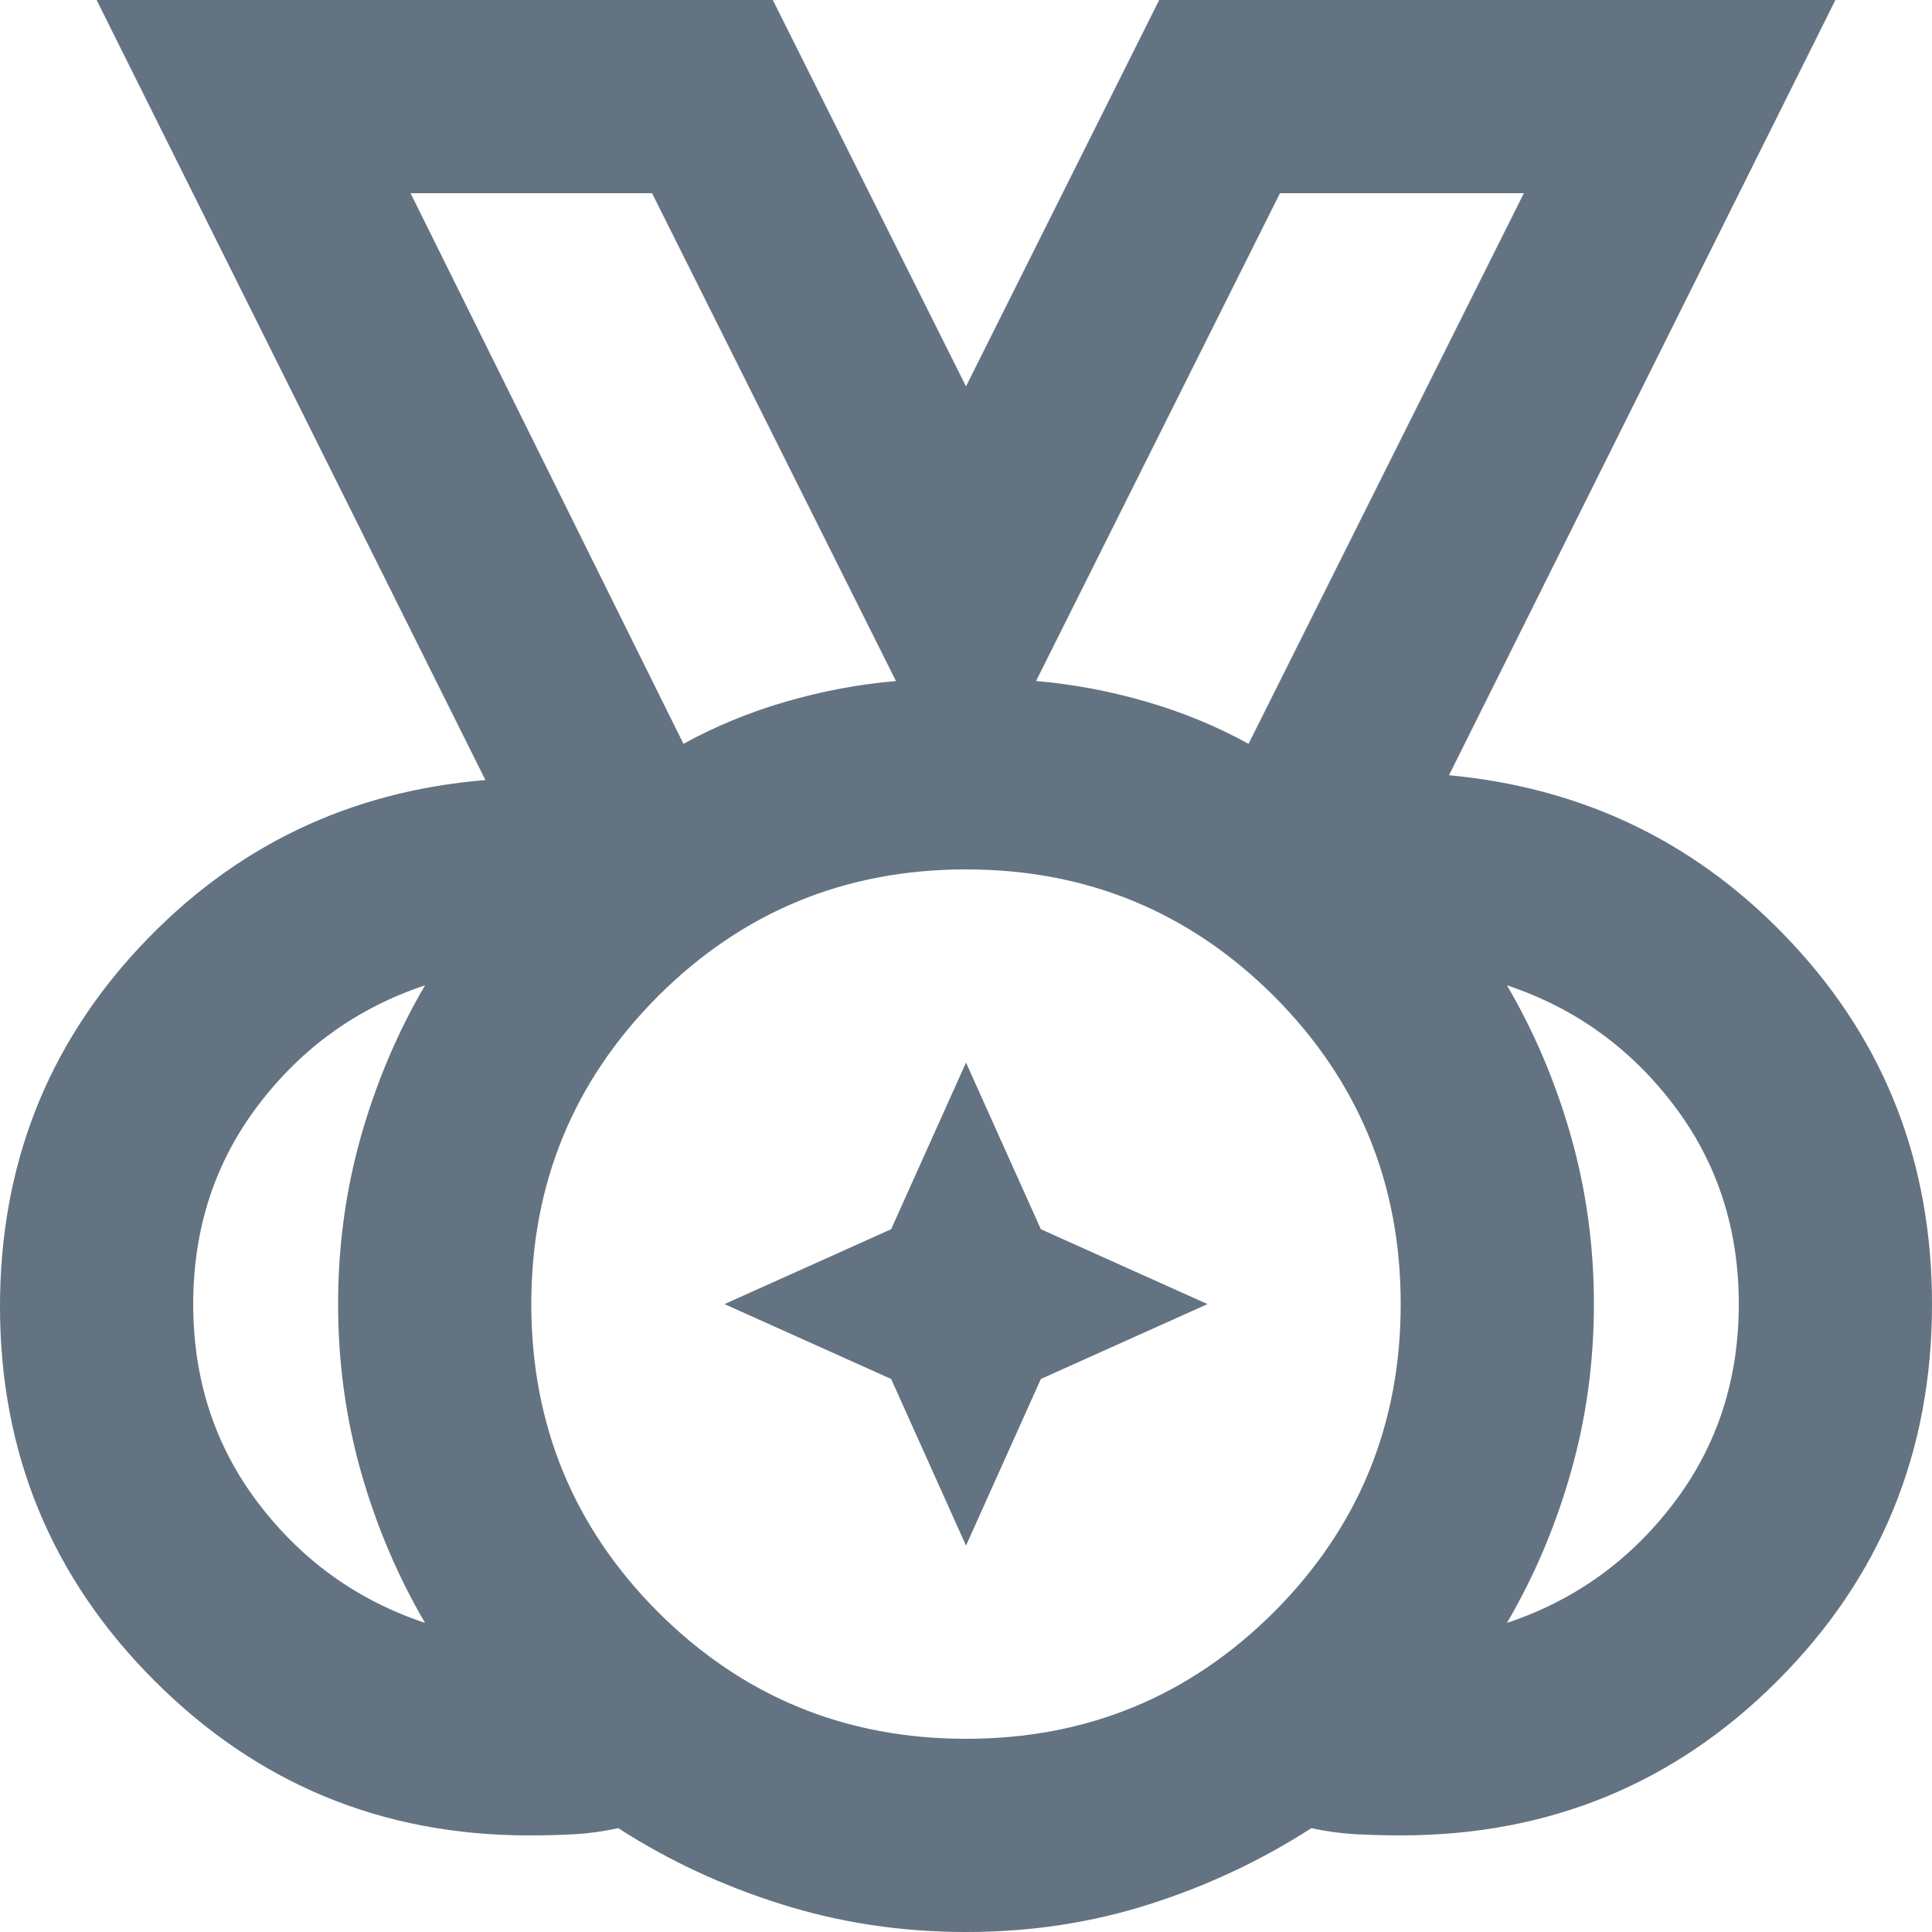 <svg width="20" height="20" viewBox="0 0 20 20" fill="none" xmlns="http://www.w3.org/2000/svg">
    <path d="M10 18C11.25 18 12.312 17.562 13.188 16.688C14.062 15.812 14.5 14.75 14.5 13.5C14.5 12.25 14.062 11.188 13.188 10.312C12.312 9.438 11.25 9 10 9C8.75 9 7.688 9.438 6.812 10.312C5.938 11.188 5.5 12.25 5.5 13.5C5.5 14.75 5.938 15.812 6.812 16.688C7.688 17.562 8.75 18 10 18ZM7.075 7.7C7.408 7.517 7.763 7.371 8.137 7.263C8.512 7.154 8.892 7.083 9.275 7.05L6.75 2H4.25L7.075 7.7ZM12.925 7.7L15.775 2H13.25L10.725 7.05C11.108 7.083 11.488 7.154 11.863 7.263C12.238 7.371 12.592 7.517 12.925 7.7ZM4.4 16.8C4.117 16.317 3.896 15.796 3.737 15.238C3.579 14.679 3.5 14.1 3.5 13.5C3.5 12.9 3.579 12.321 3.737 11.762C3.896 11.204 4.117 10.683 4.4 10.2C3.7 10.433 3.125 10.846 2.675 11.438C2.225 12.029 2 12.717 2 13.5C2 14.283 2.225 14.971 2.675 15.562C3.125 16.154 3.7 16.567 4.4 16.8ZM15.6 16.8C16.3 16.567 16.875 16.154 17.325 15.562C17.775 14.971 18 14.283 18 13.5C18 12.717 17.775 12.029 17.325 11.438C16.875 10.846 16.3 10.433 15.6 10.2C15.883 10.683 16.104 11.204 16.262 11.762C16.421 12.321 16.5 12.9 16.5 13.5C16.5 14.1 16.421 14.679 16.262 15.238C16.104 15.796 15.883 16.317 15.6 16.8ZM10 20C9.333 20 8.696 19.904 8.088 19.712C7.479 19.521 6.917 19.258 6.4 18.925C6.25 18.958 6.1 18.979 5.95 18.988C5.8 18.996 5.642 19 5.475 19C3.958 19 2.667 18.467 1.6 17.4C0.533 16.333 0 15.042 0 13.525C0 12.075 0.483 10.833 1.45 9.8C2.417 8.767 3.608 8.192 5.025 8.075L1 0H8L10 4L12 0H19L15 8.025C16.417 8.158 17.604 8.742 18.562 9.775C19.521 10.808 20 12.05 20 13.5C20 15.033 19.467 16.333 18.4 17.4C17.333 18.467 16.033 19 14.5 19C14.35 19 14.196 18.996 14.037 18.988C13.879 18.979 13.725 18.958 13.575 18.925C13.058 19.258 12.5 19.521 11.9 19.712C11.3 19.904 10.667 20 10 20ZM10 16L9.225 14.275L7.5 13.5L9.225 12.725L10 11L10.775 12.725L12.5 13.5L10.775 14.275L10 16Z" fill="#637381"/>
</svg>

